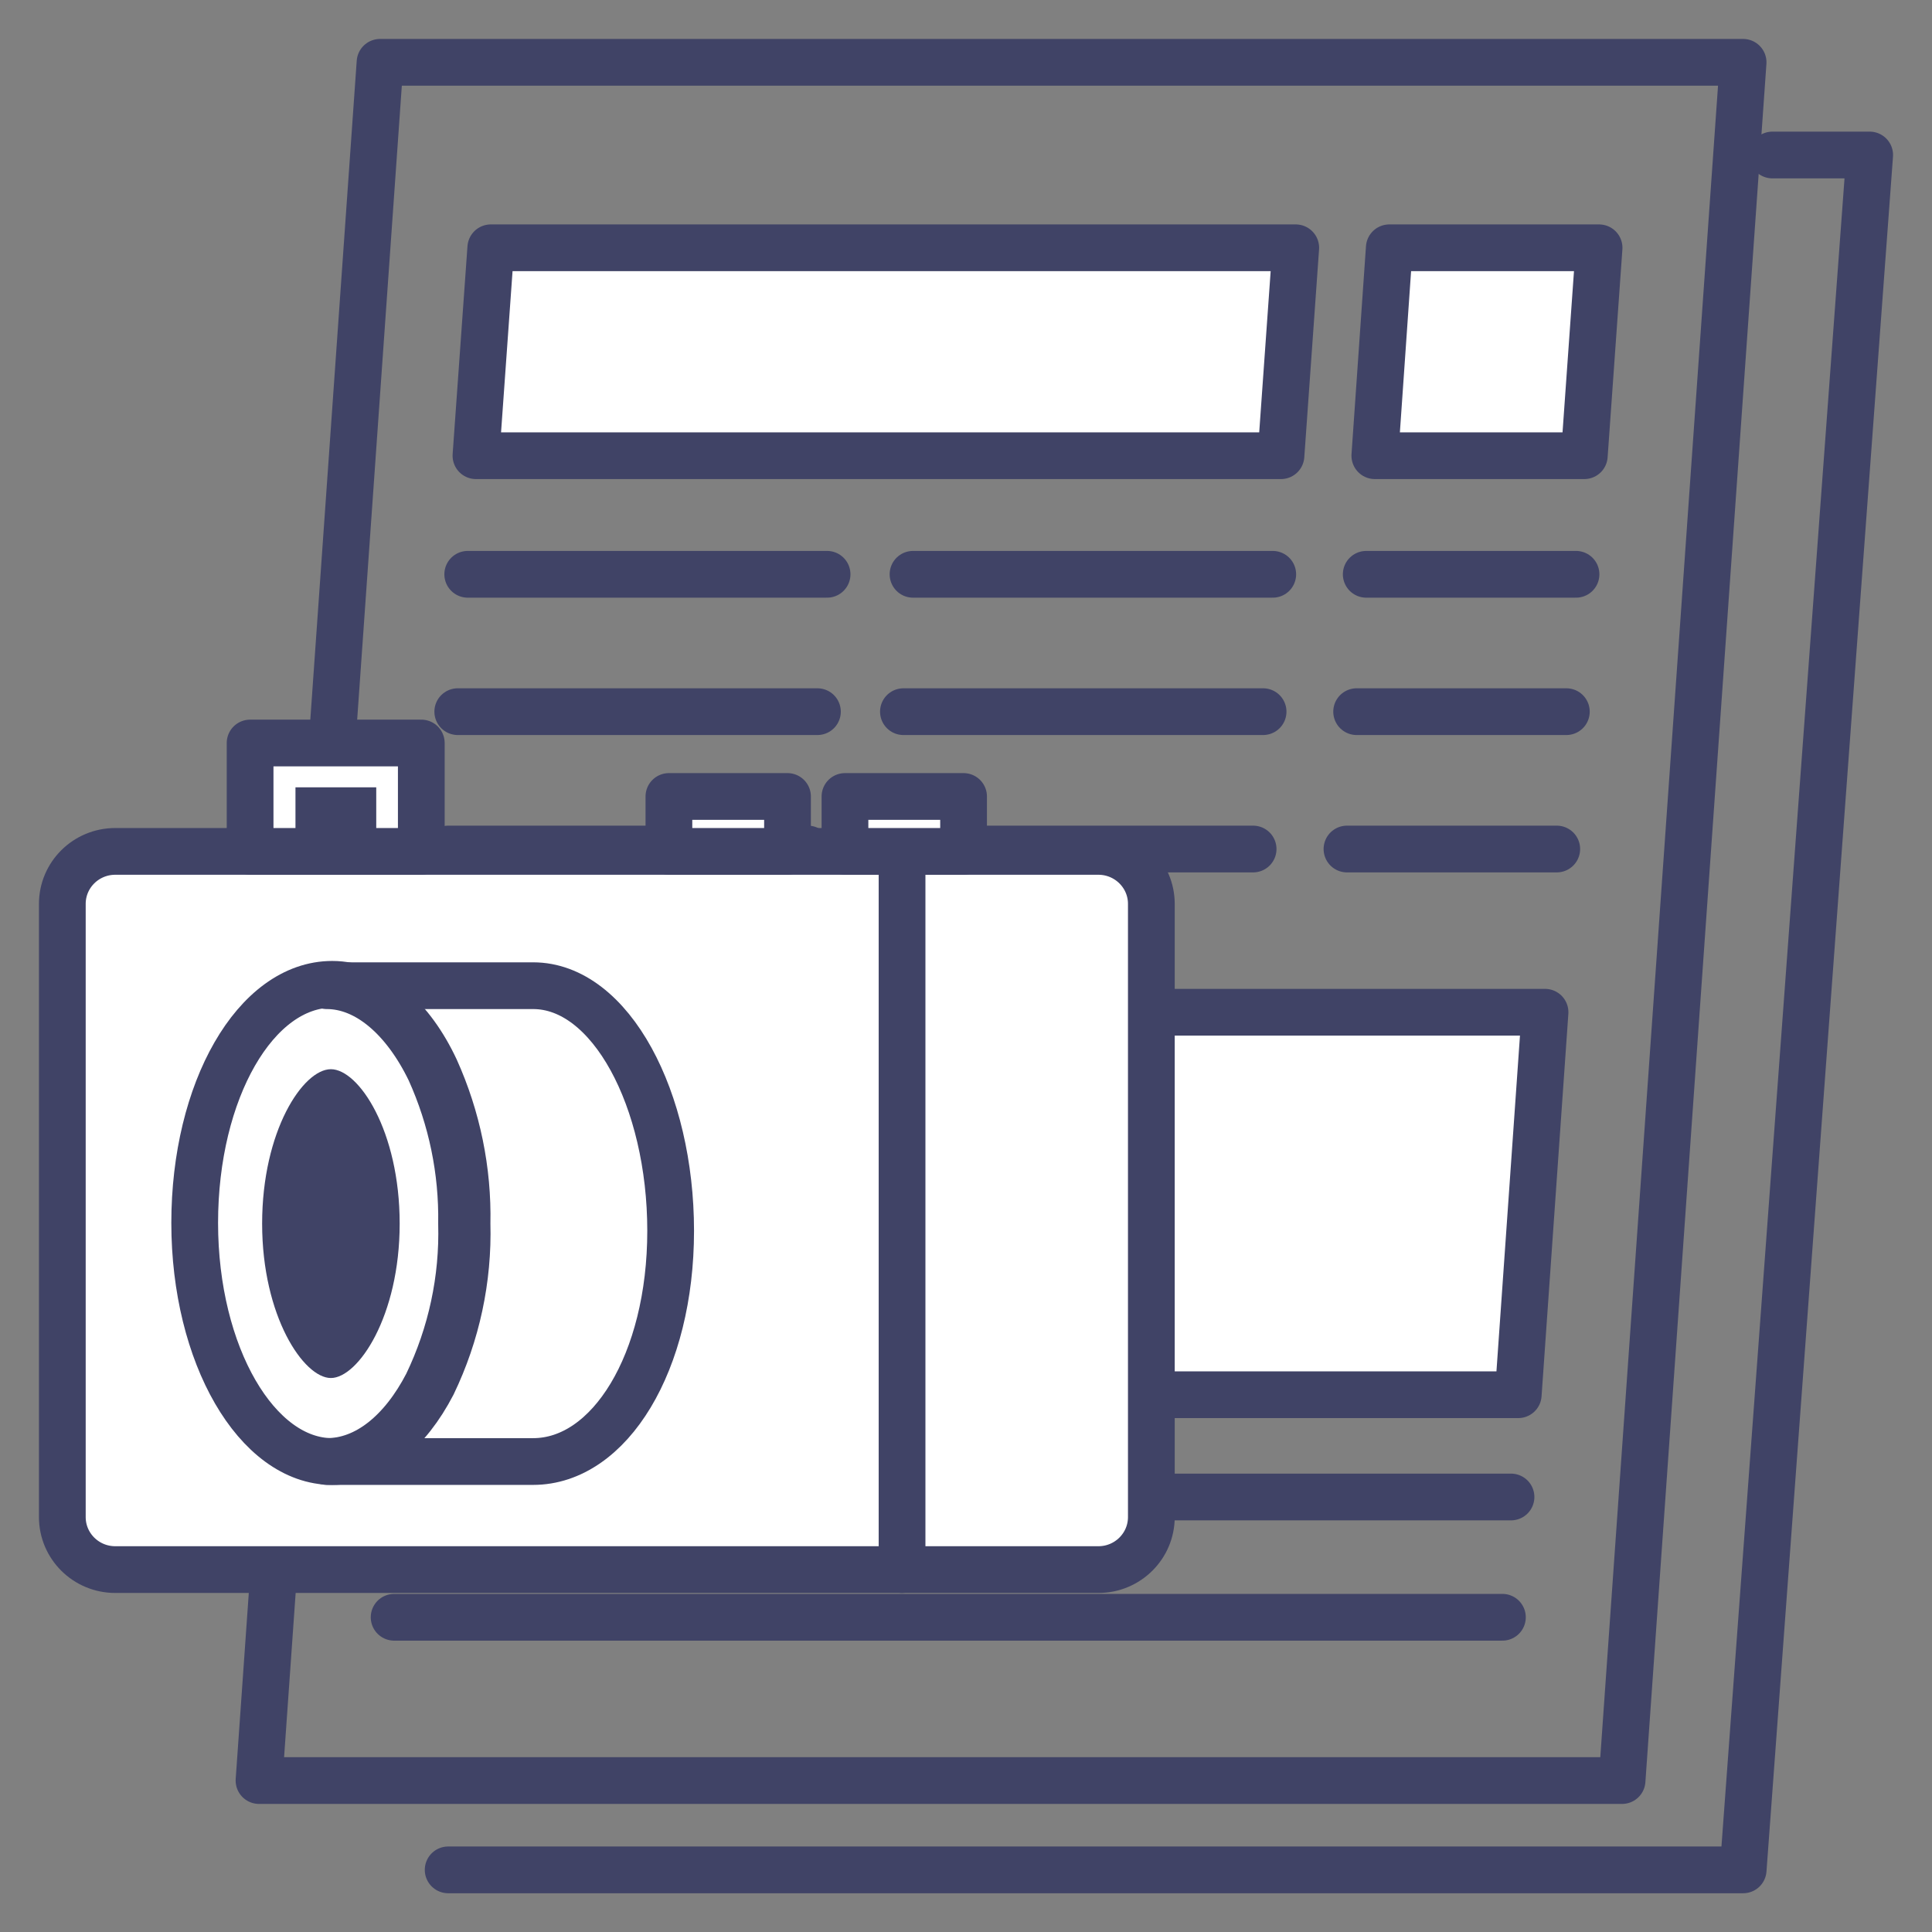 <svg width="31" height="31" viewBox="0 0 31 31" fill="none" xmlns="http://www.w3.org/2000/svg">
<rect x="0" y="0" width="31" height="31" fill="#808080" stroke="none"/>
<path d="M26.027 28.57H4.156L6.098 1H27.969L26.027 28.57Z" stroke="#404366" stroke-width="0.75" stroke-linecap="round" stroke-linejoin="round"/>
<path d="M20.554 7.312H7.637L7.875 3.976H20.791L20.554 7.312Z" fill="white" stroke="#404366" stroke-width="0.75" stroke-linecap="round" stroke-linejoin="round"/>
<path d="M24.361 22.379H13.365L13.795 16.242H24.791L24.361 22.379Z" fill="white" stroke="#404366" stroke-width="0.75" stroke-linecap="round" stroke-linejoin="round"/>
<path d="M25.421 7.312H22.06L22.292 3.976H25.658L25.421 7.312Z" fill="white" stroke="#404366" stroke-width="0.75" stroke-linecap="round" stroke-linejoin="round"/>
<path d="M7.505 9.215H13.271" stroke="#404366" stroke-width="0.75" stroke-linecap="round" stroke-linejoin="round"/>
<path d="M7.345 11.419H13.116" stroke="#404366" stroke-width="0.75" stroke-linecap="round" stroke-linejoin="round"/>
<path d="M7.191 13.623H12.962" stroke="#404366" stroke-width="0.75" stroke-linecap="round" stroke-linejoin="round"/>
<path d="M6.948 17.106H12.714" stroke="#404366" stroke-width="0.75" stroke-linecap="round" stroke-linejoin="round"/>
<path d="M6.788 19.311H12.559" stroke="#404366" stroke-width="0.75" stroke-linecap="round" stroke-linejoin="round"/>
<path d="M6.633 21.515H12.405" stroke="#404366" stroke-width="0.75" stroke-linecap="round" stroke-linejoin="round"/>
<path d="M14.65 9.215H20.422" stroke="#404366" stroke-width="0.75" stroke-linecap="round" stroke-linejoin="round"/>
<path d="M14.496 11.419H20.267" stroke="#404366" stroke-width="0.75" stroke-linecap="round" stroke-linejoin="round"/>
<path d="M14.341 13.623H20.107" stroke="#404366" stroke-width="0.75" stroke-linecap="round" stroke-linejoin="round"/>
<path d="M21.922 9.215H25.288" stroke="#404366" stroke-width="0.75" stroke-linecap="round" stroke-linejoin="round"/>
<path d="M21.768 11.419H25.133" stroke="#404366" stroke-width="0.75" stroke-linecap="round" stroke-linejoin="round"/>
<path d="M21.613 13.623H24.979" stroke="#404366" stroke-width="0.75" stroke-linecap="round" stroke-linejoin="round"/>
<path d="M6.457 24.02H24.245" stroke="#404366" stroke-width="0.75" stroke-linecap="round" stroke-linejoin="round"/>
<path d="M6.324 25.95H24.107" stroke="#404366" stroke-width="0.75" stroke-linecap="round" stroke-linejoin="round"/>
<path d="M28.439 2.487H30L27.97 30.003H7.191" stroke="#404366" stroke-width="0.75" stroke-linecap="round" stroke-linejoin="round"/>
<path d="M17.624 13.661H1.85C1.38 13.661 1 14.038 1 14.503V24.342C1 24.808 1.38 25.185 1.85 25.185H17.624C18.093 25.185 18.474 24.808 18.474 24.342V14.503C18.474 14.038 18.093 13.661 17.624 13.661Z" fill="white" stroke="#404366" stroke-width="0.75" stroke-linecap="round" stroke-linejoin="round"/>
<path d="M7.494 19.633C7.518 20.523 7.329 21.406 6.942 22.209C6.545 22.975 5.971 23.451 5.331 23.451C4.123 23.451 3.124 21.744 3.124 19.622C3.124 17.5 4.101 15.794 5.331 15.794C6.004 15.794 6.606 16.341 6.987 17.156C7.338 17.934 7.512 18.78 7.494 19.633V19.633Z" stroke="#404366" stroke-width="0.75" stroke-linecap="round" stroke-linejoin="round"/>
<path d="M5.309 22.111C4.873 22.111 4.206 21.121 4.206 19.634C4.206 18.146 4.862 17.156 5.309 17.156C5.756 17.156 6.413 18.146 6.413 19.634C6.413 21.121 5.745 22.111 5.309 22.111Z" fill="#404366"/>
<path d="M10.761 19.749C10.761 21.86 9.784 23.451 8.554 23.451H5.243C5.883 23.451 6.457 22.976 6.854 22.21C7.241 21.406 7.43 20.524 7.406 19.634C7.42 18.788 7.247 17.95 6.898 17.178C6.496 16.347 5.894 15.816 5.243 15.816H8.554C9.801 15.816 10.761 17.643 10.761 19.749Z" stroke="#404366" stroke-width="0.75" stroke-linecap="round" stroke-linejoin="round"/>
<path d="M14.474 13.661V25.185" stroke="#404366" stroke-width="0.75" stroke-linecap="round" stroke-linejoin="round"/>
<path d="M6.76 11.922H4.013V13.661H6.76V11.922Z" fill="white" stroke="#404366" stroke-width="0.75" stroke-linecap="round" stroke-linejoin="round"/>
<path d="M6.037 12.633H4.741V13.666H6.037V12.633Z" fill="#404366"/>
<path d="M12.636 12.78H10.733V13.661H12.636V12.78Z" fill="white" stroke="#404366" stroke-width="0.75" stroke-linecap="round" stroke-linejoin="round"/>
<path d="M15.461 12.78H13.558V13.661H15.461V12.78Z" fill="white" stroke="#404366" stroke-width="0.75" stroke-linecap="round" stroke-linejoin="round"/>
</svg>
